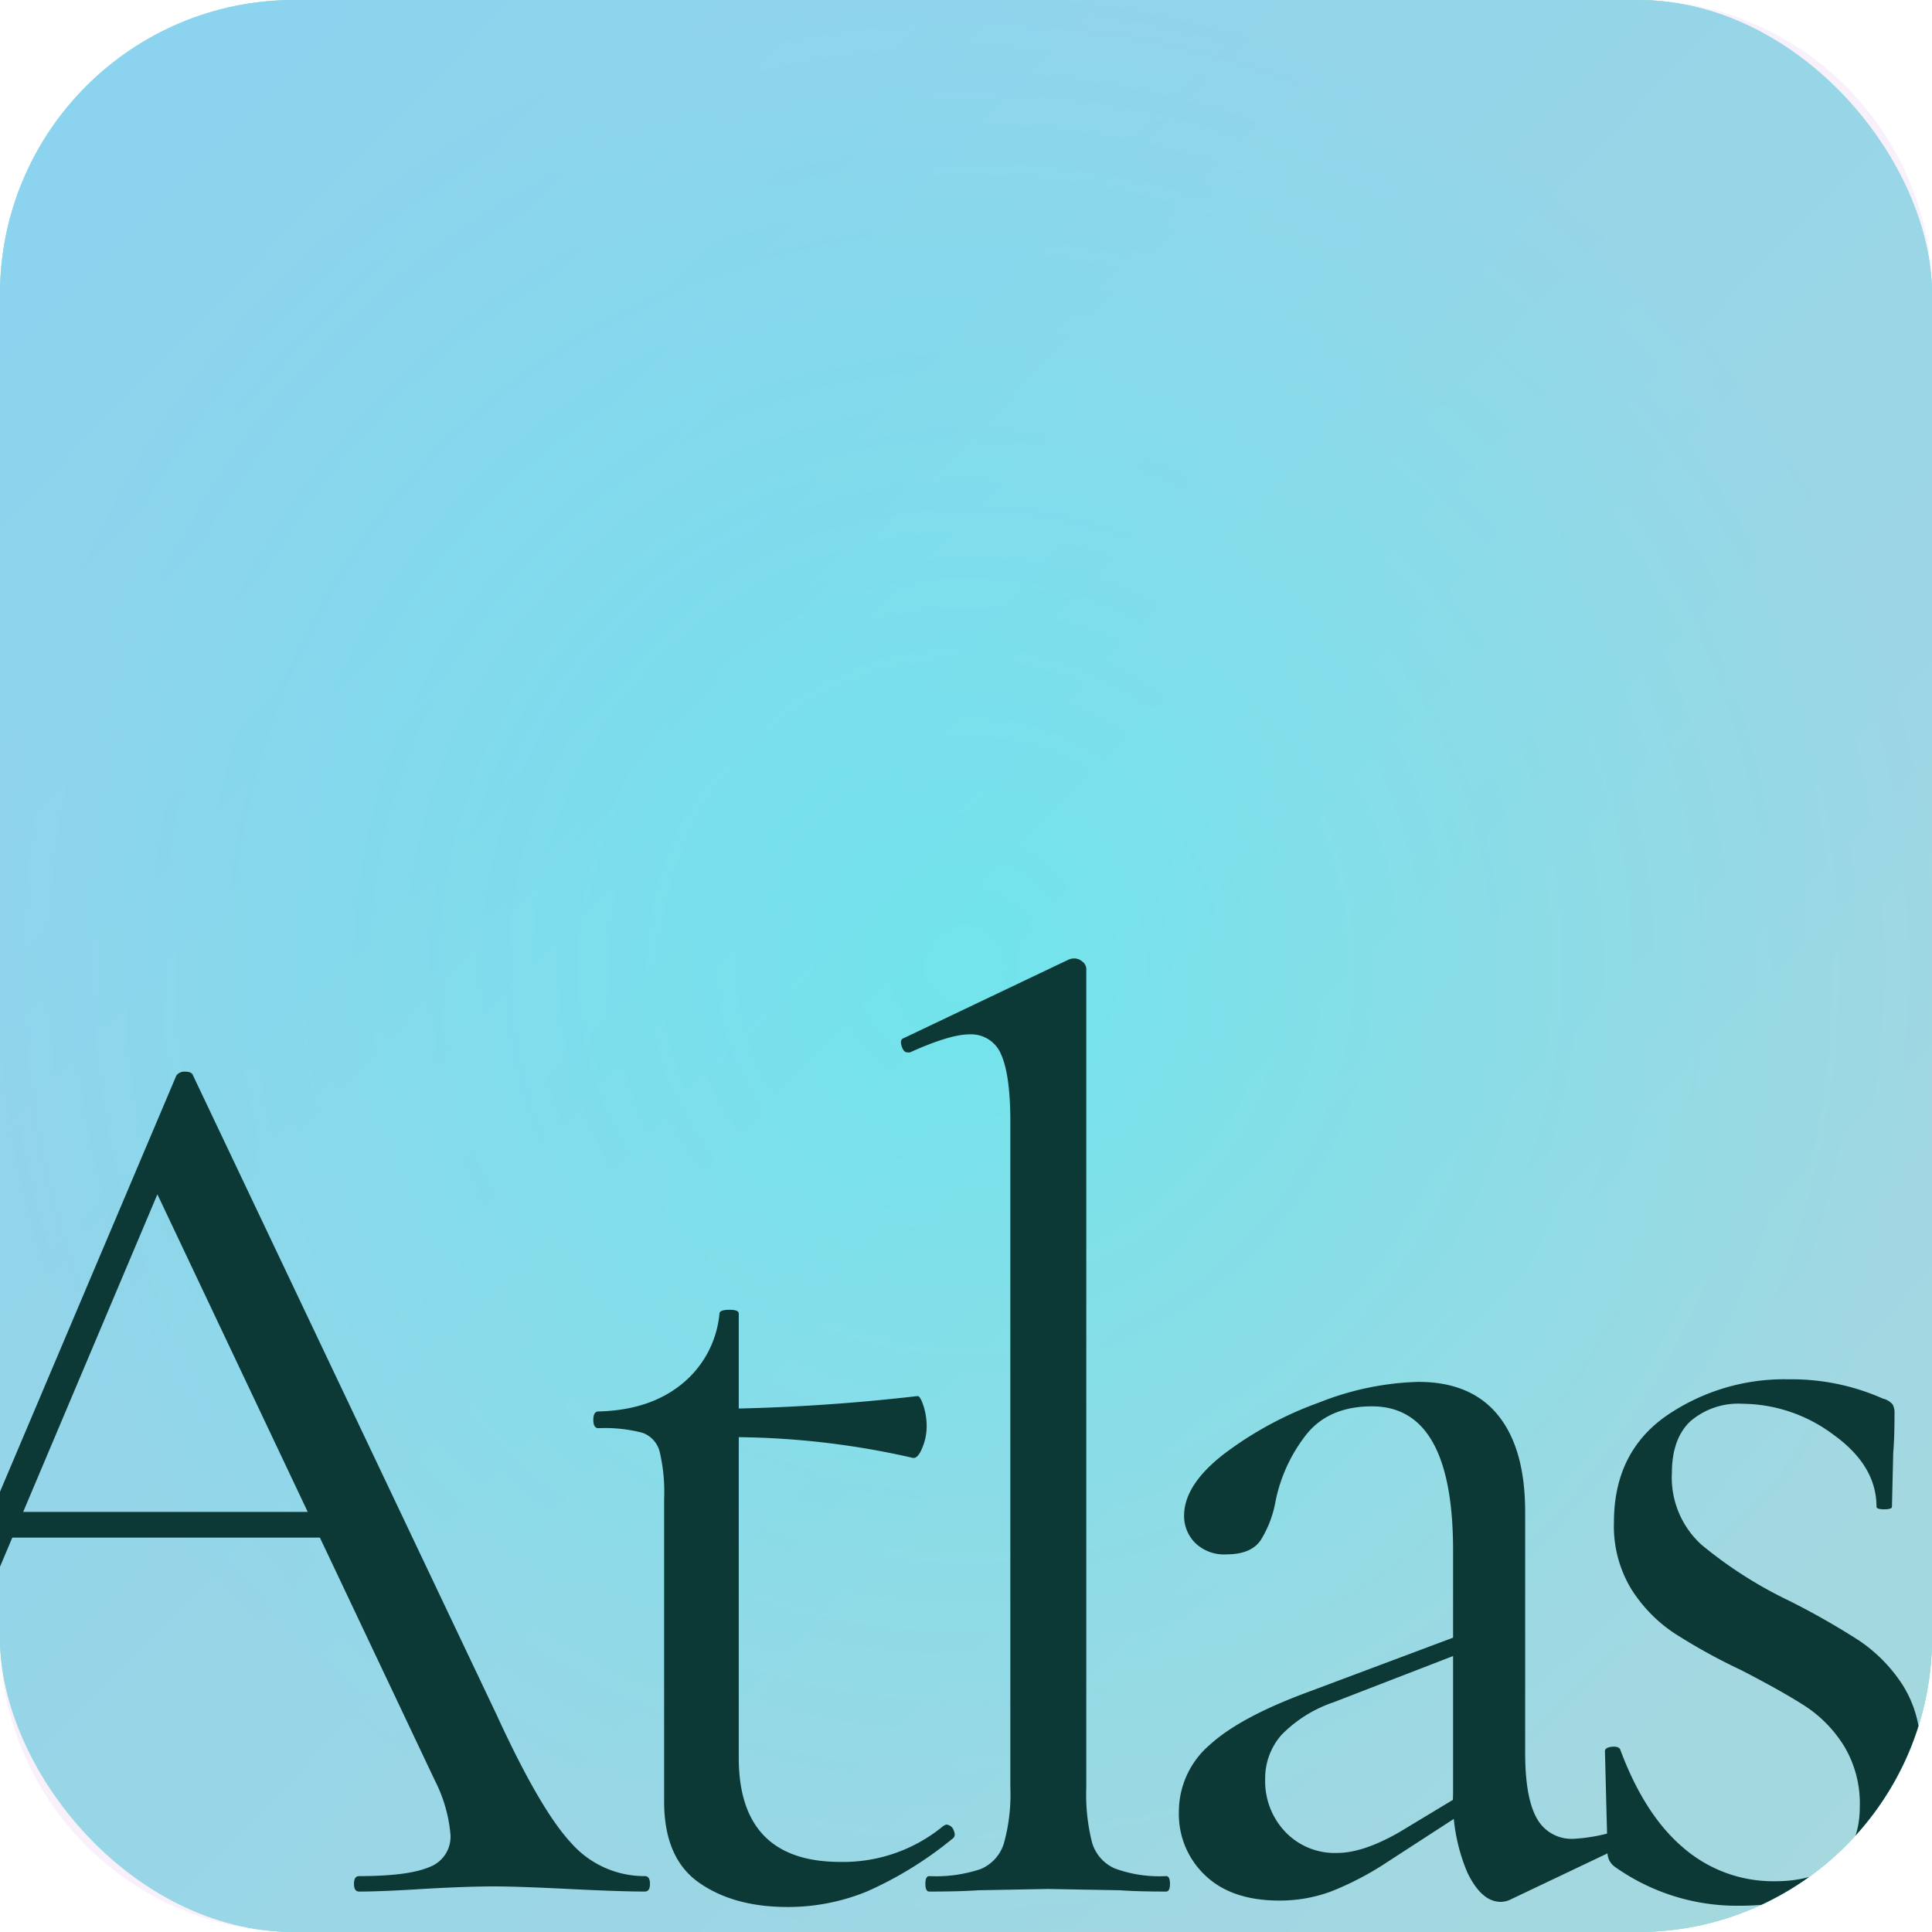 <svg xmlns="http://www.w3.org/2000/svg" xmlns:xlink="http://www.w3.org/1999/xlink" width="256" height="256" viewBox="0 0 256 256">
  <defs>
    <linearGradient id="linear-gradient" x1="1.626" y1="1.598" x2="-0.596" y2="-0.558" gradientUnits="objectBoundingBox">
      <stop offset="0" stop-color="#f0ebe2"/>
      <stop offset="1" stop-color="#f0dbab"/>
    </linearGradient>
    <radialGradient id="radial-gradient" cx="0.5" cy="0.5" r="0.5" gradientUnits="objectBoundingBox">
      <stop offset="0" stop-color="#50ddff"/>
      <stop offset="1" stop-color="#d8abf0"/>
    </radialGradient>
    <linearGradient id="linear-gradient-2" x1="0.12" y1="1.867" x2="1.639" y2="-1.042" gradientUnits="objectBoundingBox">
      <stop offset="0" stop-color="#00ff1d" stop-opacity="0.329"/>
      <stop offset="0.596" stop-color="#bc72ea" stop-opacity="0.149"/>
      <stop offset="1" stop-color="#f0dbab" stop-opacity="0.502"/>
    </linearGradient>
    <linearGradient id="linear-gradient-3" x1="1.626" y1="1.598" x2="-0.596" y2="-0.558" gradientUnits="objectBoundingBox">
      <stop offset="0" stop-color="#50ddff"/>
      <stop offset="1" stop-color="#abf0cb"/>
    </linearGradient>
    <clipPath id="clip-path">
      <rect id="Rectangle_9" data-name="Rectangle 9" width="256" height="256" rx="39" stroke="#86550c" stroke-width="5" fill="url(#linear-gradient)" style="mix-blend-mode: multiply;isolation: isolate"/>
    </clipPath>
  </defs>
  <g id="Group_4" data-name="Group 4">
    <path id="Path_5" data-name="Path 5" d="M39,0H217a39,39,0,0,1,39,39V217a39,39,0,0,1-39,39H39A39,39,0,0,1,0,217V39A39,39,0,0,1,39,0Z" transform="translate(0 256) rotate(-90)" opacity="0.1" fill="url(#radial-gradient)" style="mix-blend-mode: multiply;isolation: isolate"/>
    <rect id="Rectangle_13" data-name="Rectangle 13" width="256" height="256" rx="39" transform="translate(256 256) rotate(-180)" opacity="0.1" fill="url(#radial-gradient)" style="mix-blend-mode: multiply;isolation: isolate"/>
    <rect id="Rectangle_14" data-name="Rectangle 14" width="256" height="256" rx="39" transform="translate(256) rotate(90)" opacity="0.075" fill="url(#radial-gradient)" style="mix-blend-mode: multiply;isolation: isolate"/>
    <g id="Rectangle_8" data-name="Rectangle 8" stroke="#86550c" stroke-width="5" opacity="0.088" fill="url(#linear-gradient-2)" style="mix-blend-mode: multiply;isolation: isolate">
      <rect width="256" height="256" rx="39" stroke="none"/>
      <rect x="2.5" y="2.5" width="251" height="251" rx="36.5" fill="none"/>
    </g>
    <rect id="Rectangle_7" data-name="Rectangle 7" width="256" height="256" rx="39" fill="url(#linear-gradient-3)" style="mix-blend-mode: multiply;isolation: isolate"/>
    <rect id="Rectangle_11" data-name="Rectangle 11" width="256" height="256" rx="39" transform="translate(256 256) rotate(180)" fill="url(#linear-gradient-3)" style="mix-blend-mode: multiply;isolation: isolate"/>
    <rect id="Rectangle_10" data-name="Rectangle 10" width="256" height="256" rx="39" opacity="0.281" fill="url(#radial-gradient)" style="mix-blend-mode: multiply;isolation: isolate"/>
    <path id="Rectangle_7_-_Outline" data-name="Rectangle 7 - Outline" d="M39,5A33.967,33.967,0,0,0,5,39V217a33.967,33.967,0,0,0,34,34H217a33.967,33.967,0,0,0,34-34V39A33.967,33.967,0,0,0,217,5H39m0-5H217a39,39,0,0,1,39,39V217a39,39,0,0,1-39,39H39A39,39,0,0,1,0,217V39A39,39,0,0,1,39,0Z" fill="rgba(0,0,0,0.33)" opacity="0.004"/>
    <g id="Mask_Group_2" data-name="Mask Group 2" clip-path="url(#clip-path)">
      <path id="Path_4" data-name="Path 4" d="M34.832-42.668H80.025l1.194,3.411H33.127ZM119.249,5.594q.682,0,.682,1.023t-.682,1.023q-3.24,0-10.062-.341T99.3,6.959q-3.752,0-9.55.341-5.457.341-8.356.341-.682,0-.682-1.023t.682-1.023q6.48,0,9.294-1.194A4.281,4.281,0,0,0,93.5.137a19.357,19.357,0,0,0-2.046-7.163L53.591-87.008,57.855-92.3,24.77-14.018a26.407,26.407,0,0,0-2.388,9.55q0,10.062,16.713,10.062.853,0,.853,1.023T39.1,7.641q-3.07,0-8.868-.341-6.48-.341-11.256-.341-4.434,0-10.232.341-5.116.341-8.527.341-.853,0-.853-1.023T.213,5.594A16.89,16.89,0,0,0,8.313,3.8a18.455,18.455,0,0,0,6.31-6.31,82.788,82.788,0,0,0,6.566-13.046l35.984-84.928a1.328,1.328,0,0,1,1.194-.512q.853,0,1.023.512L99.637-15.723q5.8,12.62,9.891,16.969A12.907,12.907,0,0,0,119.249,5.594Zm18.93,4.093q-7.163,0-11.767-3.24T121.807-4.3V-44.374a23.234,23.234,0,0,0-.6-6.31,3.6,3.6,0,0,0-2.3-2.473,19.582,19.582,0,0,0-5.8-.6q-.682,0-.682-1.108t.682-1.109q6.822-.171,11.085-3.667a13.589,13.589,0,0,0,4.946-9.294q0-.512,1.364-.512,1.194,0,1.194.512V-10.1q0,13.814,13.473,13.814a20.8,20.8,0,0,0,13.643-4.775l.341-.171a1.1,1.1,0,0,1,1.023.767q.341.767-.171,1.109a49.156,49.156,0,0,1-11.341,6.992A27.576,27.576,0,0,1,138.179,9.687Zm16.542-59.518A107.937,107.937,0,0,0,128.8-52.559v-3.752a256.211,256.211,0,0,0,26.6-1.705q.341,0,.767,1.279a8.854,8.854,0,0,1,.426,2.814,7.368,7.368,0,0,1-.6,2.814Q155.4-49.66,154.721-49.831Zm2.217,57.472q-.512,0-.512-1.023t.512-1.023a18.565,18.565,0,0,0,6.822-.938,5.411,5.411,0,0,0,3.07-3.411,24.216,24.216,0,0,0,.853-7.418V-94.342q0-6.139-1.194-8.868a4.284,4.284,0,0,0-4.263-2.729q-2.558,0-7.845,2.388h-.341q-.512,0-.767-.853t.256-1.023l21.829-10.4a1.9,1.9,0,0,1,.853-.171,1.6,1.6,0,0,1,1.023.426,1.22,1.22,0,0,1,.512.938V-6.173a25.8,25.8,0,0,0,.767,7.333A5.411,5.411,0,0,0,181.5,4.571a17.148,17.148,0,0,0,6.822,1.023q.512,0,.512,1.023t-.512,1.023q-3.752,0-6.139-.171l-9.55-.171-9.209.171Q161.031,7.641,156.938,7.641Zm77.084,1.023a3.027,3.027,0,0,1-1.364.341q-2.558,0-4.434-3.922a24.324,24.324,0,0,1-1.876-10.4V-37.552q0-19.1-10.744-19.1-5.8,0-8.783,3.837a21.041,21.041,0,0,0-4.008,8.783,14.354,14.354,0,0,1-1.961,5.116q-1.279,1.876-4.519,1.876a5.472,5.472,0,0,1-4.178-1.535,5.052,5.052,0,0,1-1.45-3.581q0-4.093,5.287-8.186a47.543,47.543,0,0,1,12.62-6.822,38.2,38.2,0,0,1,13.132-2.729q6.992,0,10.573,4.434t3.581,12.79v31.891q0,5.969,1.535,8.7A5.249,5.249,0,0,0,242.378.649,22.477,22.477,0,0,0,250.9-1.568h.341A.833.833,0,0,1,252.1-.8a.9.9,0,0,1-.512,1.109Zm-30.7.171q-6.31,0-9.806-3.326a11.148,11.148,0,0,1-3.5-8.442,11.653,11.653,0,0,1,4.093-8.868q4.093-3.752,13.473-7.163l20.465-7.674.512,2.217-18.077,6.992a17.412,17.412,0,0,0-6.907,4.349A8.715,8.715,0,0,0,201.449-7.2a9.709,9.709,0,0,0,2.643,6.907A9.04,9.04,0,0,0,211,2.525q3.411,0,8.186-2.729l10.744-6.48.341,2.217L217.65,3.718a40.192,40.192,0,0,1-7.5,3.922A19.574,19.574,0,0,1,203.325,8.835Zm52.014-56.619a12.04,12.04,0,0,0,3.922,9.465,56.343,56.343,0,0,0,11.6,7.418,99.488,99.488,0,0,1,9.294,5.287,20.575,20.575,0,0,1,5.713,5.8,15.323,15.323,0,0,1,2.388,8.7,19.163,19.163,0,0,1-6.48,14.666q-6.481,5.969-17.566,5.969A27.956,27.956,0,0,1,247.835,4.4a2.3,2.3,0,0,1-1.023-2.046l-.341-13.3q0-.512.938-.6t1.109.426q3.24,8.7,8.442,13.046a18.193,18.193,0,0,0,12.023,4.349q5.287,0,8.271-2.473t2.984-7.418a14.7,14.7,0,0,0-2.132-8.1A17.115,17.115,0,0,0,272.9-17q-3.07-1.961-8.356-4.69a77.744,77.744,0,0,1-8.953-4.946,19.586,19.586,0,0,1-5.628-5.8,16.077,16.077,0,0,1-2.3-8.868q0-9.209,6.907-14.069a27.574,27.574,0,0,1,16.286-4.86,29.736,29.736,0,0,1,12.449,2.558,2.34,2.34,0,0,1,1.279.767,2.133,2.133,0,0,1,.256,1.109q0,3.411-.171,5.287L284.5-43.35q0,.341-1.023.341t-1.023-.341q0-5.457-5.713-9.55a20.323,20.323,0,0,0-12.023-4.093,9.748,9.748,0,0,0-6.907,2.3Q255.339-52.389,255.339-47.784Z" transform="translate(-33.807 243)" fill="#0c3835"/>
    </g>
  </g>
  <g id="Group_5" data-name="Group 5">
    <rect id="Rectangle_7-2" data-name="Rectangle 7" width="256" height="256" rx="39" fill="none"/>
  </g>
</svg>
